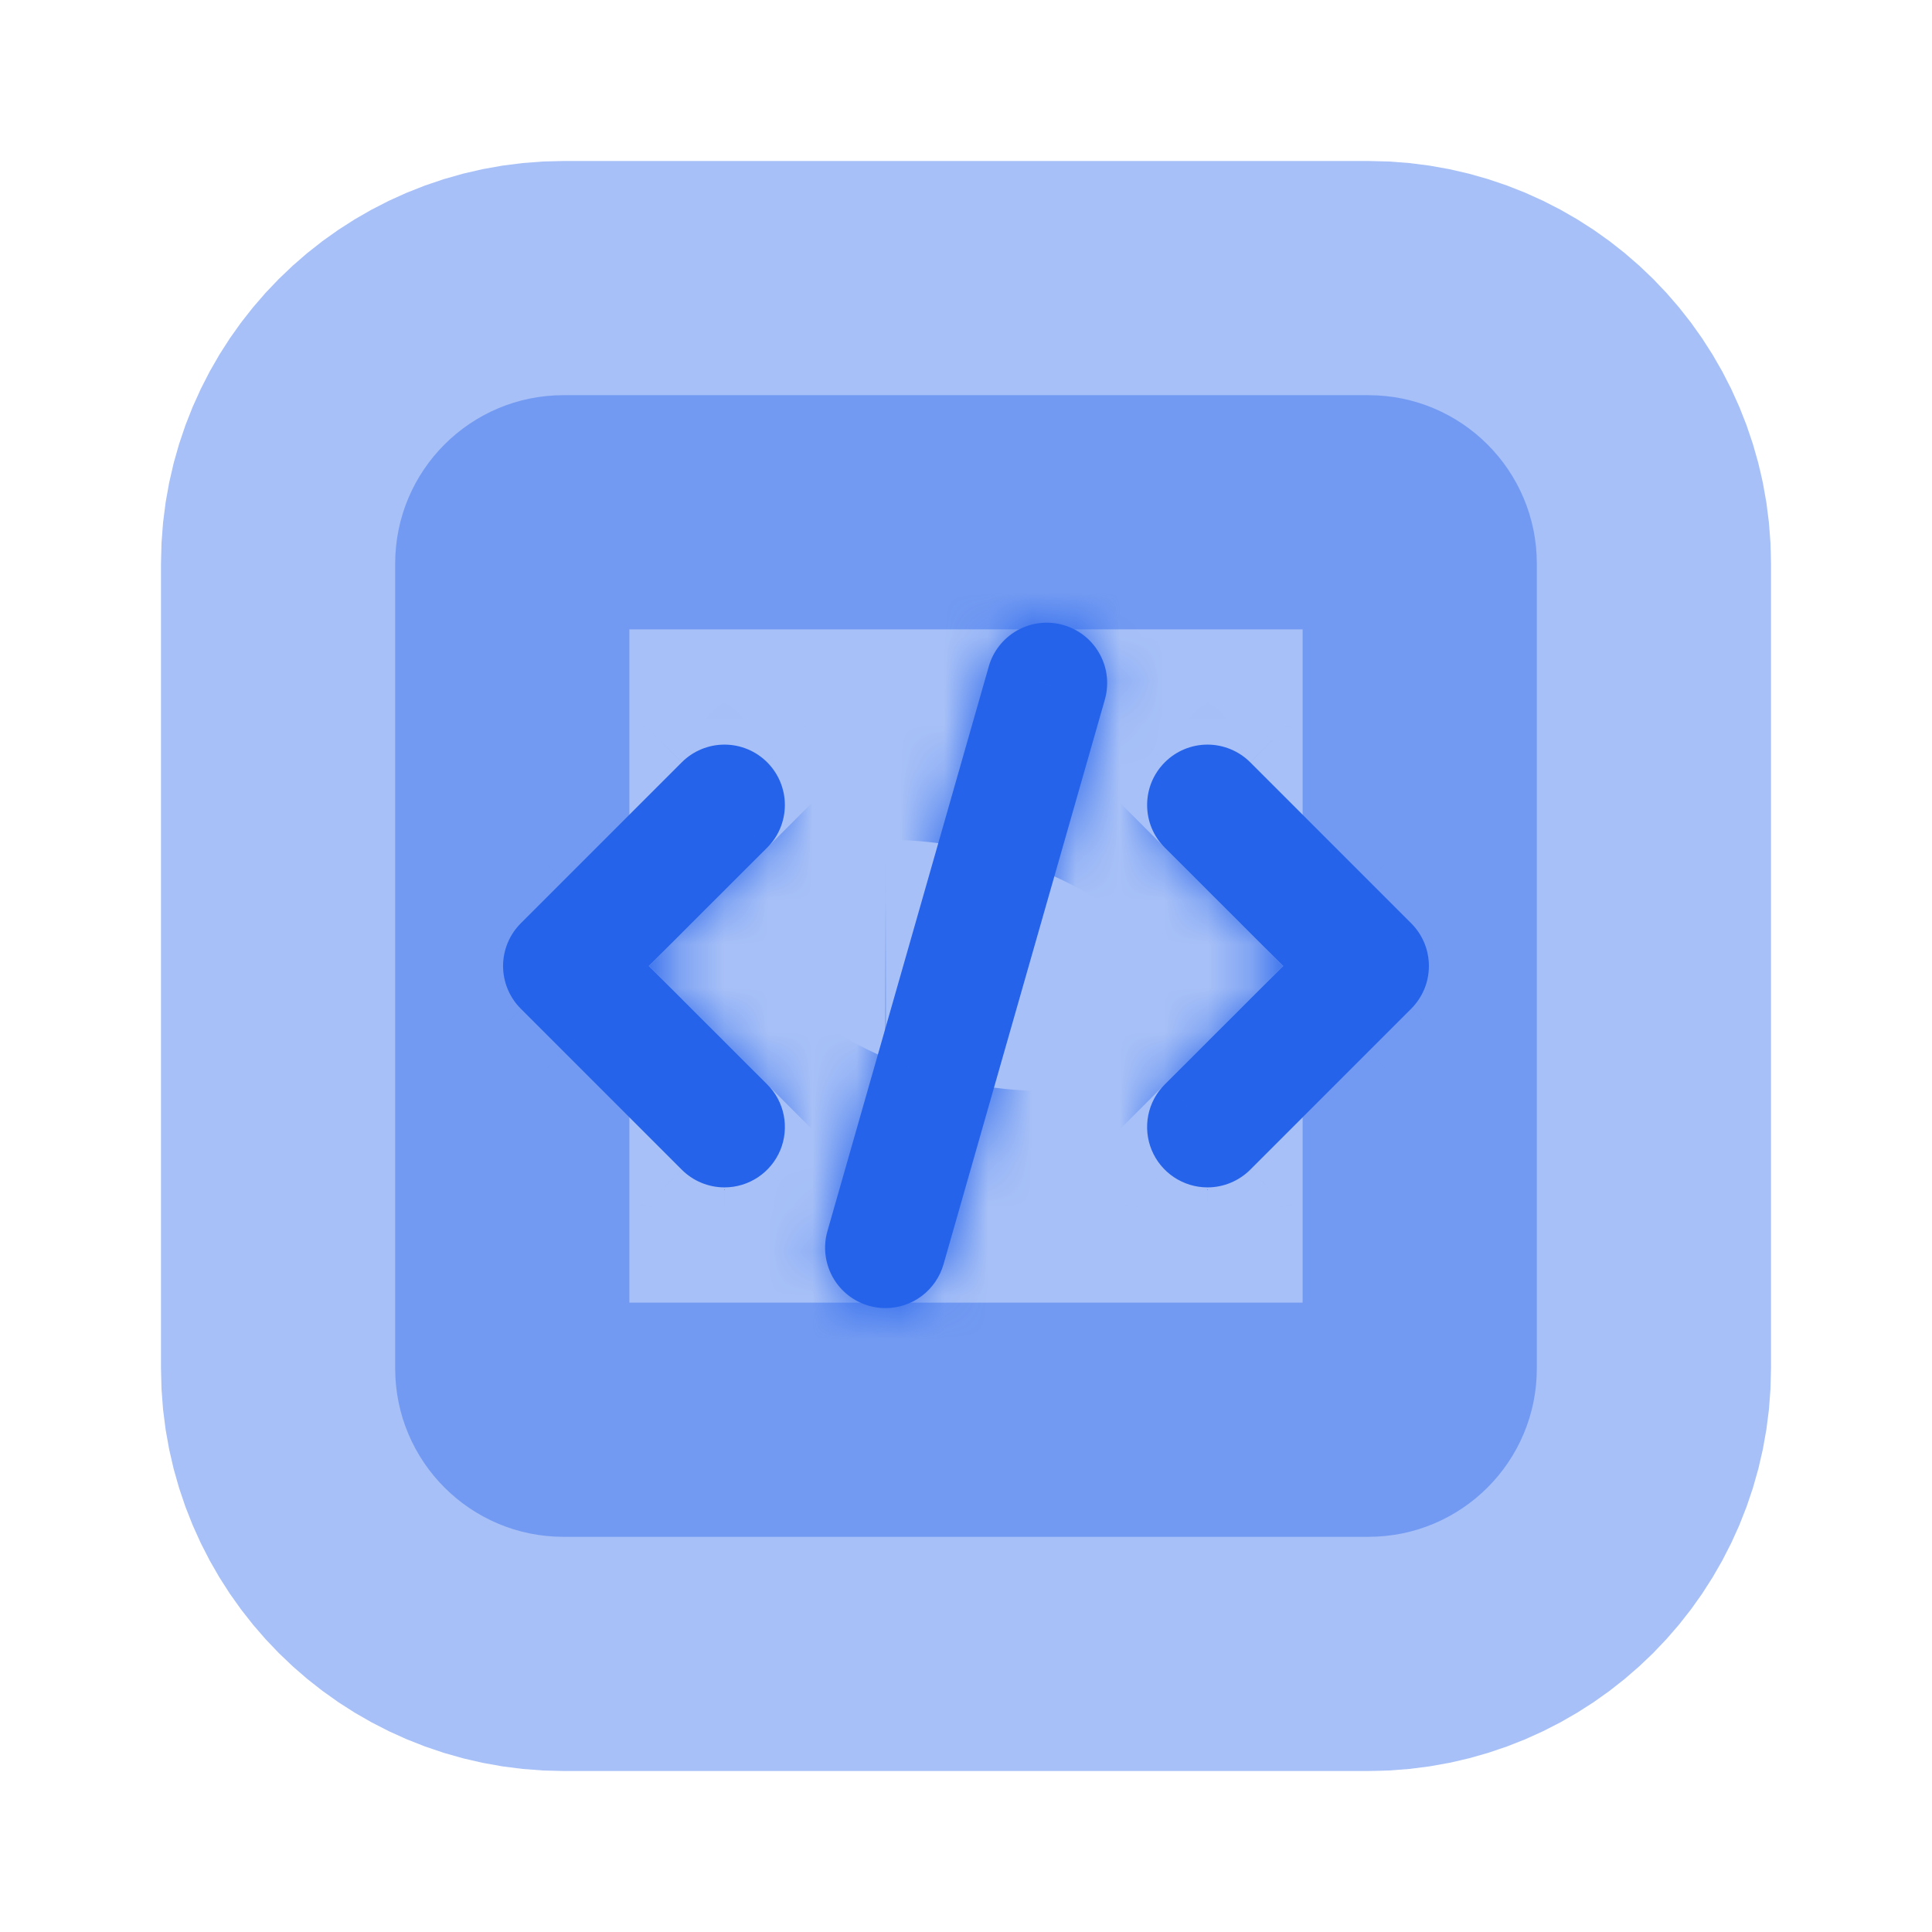 <svg width="44" height="44" viewBox="0 0 44 44" fill="none" xmlns="http://www.w3.org/2000/svg">
<path opacity="0.4" d="M12.833 9H31.166C33.284 9 35 10.717 35 12.834V31.167C35 33.284 33.284 35 31.166 35H12.833C10.716 35 9 33.284 9 31.167V12.834C9 10.717 10.716 9 12.833 9Z" fill="#2563EB" stroke="#2563EB" stroke-width="10.667"/>
<mask id="path-2-inside-1_1986_11381" fill="white">
<path d="M16.5 27.042C16.319 27.042 16.14 27.006 15.973 26.937C15.807 26.868 15.655 26.767 15.527 26.639L11.861 22.973C11.733 22.845 11.631 22.693 11.562 22.526C11.493 22.36 11.457 22.181 11.457 22C11.457 21.82 11.493 21.641 11.562 21.474C11.631 21.307 11.733 21.155 11.861 21.027L15.527 17.361C15.785 17.103 16.135 16.958 16.5 16.958C16.865 16.958 17.214 17.103 17.472 17.361C17.73 17.619 17.875 17.969 17.875 18.333C17.875 18.698 17.73 19.048 17.472 19.306L14.777 22L17.472 24.694C17.665 24.887 17.796 25.132 17.849 25.398C17.902 25.665 17.875 25.942 17.771 26.193C17.667 26.444 17.49 26.659 17.264 26.81C17.038 26.961 16.772 27.042 16.5 27.042Z"/>
</mask>
<path d="M16.5 27.042C16.319 27.042 16.14 27.006 15.973 26.937C15.807 26.868 15.655 26.767 15.527 26.639L11.861 22.973C11.733 22.845 11.631 22.693 11.562 22.526C11.493 22.36 11.457 22.181 11.457 22C11.457 21.82 11.493 21.641 11.562 21.474C11.631 21.307 11.733 21.155 11.861 21.027L15.527 17.361C15.785 17.103 16.135 16.958 16.5 16.958C16.865 16.958 17.214 17.103 17.472 17.361C17.73 17.619 17.875 17.969 17.875 18.333C17.875 18.698 17.73 19.048 17.472 19.306L14.777 22L17.472 24.694C17.665 24.887 17.796 25.132 17.849 25.398C17.902 25.665 17.875 25.942 17.771 26.193C17.667 26.444 17.49 26.659 17.264 26.81C17.038 26.961 16.772 27.042 16.5 27.042Z" fill="#2563EB"/>
<path d="M16.5 27.042L16.505 16.375L16.495 16.375L16.5 27.042ZM15.527 26.639L7.985 34.182L7.987 34.184L15.527 26.639ZM11.861 22.973L19.403 15.43L19.401 15.428L11.861 22.973ZM11.861 21.027L19.401 28.572L19.403 28.57L11.861 21.027ZM15.527 17.361L7.985 9.818L7.985 9.818L15.527 17.361ZM16.5 16.958V27.625V16.958ZM17.875 18.333L28.542 18.333L17.875 18.333ZM17.472 19.306L25.014 26.85L25.015 26.849L17.472 19.306ZM14.777 22L7.236 14.456L-0.31 22L7.236 29.544L14.777 22ZM17.472 24.694L9.931 32.238L9.932 32.239L17.472 24.694ZM16.495 16.375C17.715 16.375 18.924 16.614 20.052 17.081L11.895 36.794C13.357 37.398 14.923 37.709 16.505 37.708L16.495 16.375ZM20.052 17.081C21.179 17.548 22.204 18.232 23.067 19.095L7.987 34.184C9.106 35.302 10.434 36.189 11.895 36.794L20.052 17.081ZM23.07 19.097L19.403 15.43L4.318 30.515L7.985 34.182L23.07 19.097ZM19.401 15.428C20.264 16.291 20.949 17.315 21.416 18.443L1.708 26.61C2.314 28.072 3.201 29.399 4.321 30.518L19.401 15.428ZM21.416 18.443C21.884 19.571 22.124 20.779 22.124 22H0.791C0.791 23.582 1.103 25.149 1.708 26.61L21.416 18.443ZM22.124 22C22.124 23.221 21.884 24.43 21.416 25.557L1.708 17.39C1.103 18.852 0.791 20.418 0.791 22H22.124ZM21.416 25.557C20.949 26.685 20.264 27.709 19.401 28.572L4.321 13.483C3.201 14.601 2.314 15.929 1.708 17.39L21.416 25.557ZM19.403 28.57L23.07 24.903L7.985 9.818L4.318 13.485L19.403 28.57ZM23.07 24.903C21.327 26.646 18.964 27.625 16.5 27.625L16.5 6.291C13.306 6.291 10.243 7.56 7.985 9.818L23.07 24.903ZM16.5 27.625C14.036 27.625 11.672 26.646 9.93 24.903L25.015 9.818C22.756 7.56 19.694 6.291 16.5 6.291L16.5 27.625ZM9.93 24.903C8.187 23.161 7.209 20.798 7.209 18.333L28.542 18.333C28.542 15.14 27.273 12.077 25.015 9.818L9.93 24.903ZM7.209 18.333C7.209 15.869 8.187 13.506 9.93 11.764L25.015 26.849C27.273 24.59 28.542 21.527 28.542 18.333L7.209 18.333ZM9.931 11.762L7.236 14.456L22.319 29.544L25.014 26.85L9.931 11.762ZM7.236 29.544L9.931 32.238L25.014 17.15L22.319 14.456L7.236 29.544ZM9.932 32.239C8.632 30.94 7.746 29.284 7.388 27.481L28.31 23.316C27.845 20.98 26.698 18.833 25.012 17.149L9.932 32.239ZM7.388 27.481C7.029 25.678 7.213 23.809 7.916 22.11L27.625 30.276C28.537 28.075 28.776 25.653 28.31 23.316L7.388 27.481ZM7.916 22.11C8.62 20.412 9.811 18.961 11.34 17.94L23.188 35.681C25.169 34.358 26.713 32.477 27.625 30.276L7.916 22.11ZM11.34 17.94C12.869 16.919 14.666 16.374 16.505 16.375L16.495 37.708C18.877 37.709 21.207 37.004 23.188 35.681L11.34 17.94Z" fill="#2563EB" mask="url(#path-2-inside-1_1986_11381)"/>
<mask id="path-4-inside-2_1986_11381" fill="white">
<path d="M27.5 27.042C27.228 27.042 26.962 26.961 26.736 26.81C26.51 26.659 26.333 26.444 26.229 26.193C26.125 25.942 26.098 25.665 26.151 25.398C26.204 25.132 26.335 24.887 26.528 24.694L29.223 22L26.528 19.306C26.4 19.178 26.299 19.027 26.229 18.86C26.16 18.693 26.125 18.514 26.125 18.333C26.125 18.153 26.16 17.974 26.229 17.807C26.299 17.64 26.4 17.489 26.528 17.361C26.785 17.103 27.135 16.958 27.5 16.958C27.681 16.958 27.86 16.994 28.026 17.063C28.193 17.132 28.345 17.233 28.473 17.361L32.139 21.027C32.267 21.155 32.368 21.307 32.438 21.474C32.507 21.641 32.542 21.82 32.542 22C32.542 22.181 32.507 22.36 32.438 22.526C32.368 22.693 32.267 22.845 32.139 22.973L28.473 26.639C28.345 26.767 28.193 26.868 28.026 26.937C27.86 27.006 27.681 27.042 27.5 27.042Z"/>
</mask>
<path d="M27.5 27.042C27.228 27.042 26.962 26.961 26.736 26.81C26.51 26.659 26.333 26.444 26.229 26.193C26.125 25.942 26.098 25.665 26.151 25.398C26.204 25.132 26.335 24.887 26.528 24.694L29.223 22L26.528 19.306C26.4 19.178 26.299 19.027 26.229 18.86C26.16 18.693 26.125 18.514 26.125 18.333C26.125 18.153 26.16 17.974 26.229 17.807C26.299 17.64 26.4 17.489 26.528 17.361C26.785 17.103 27.135 16.958 27.5 16.958C27.681 16.958 27.86 16.994 28.026 17.063C28.193 17.132 28.345 17.233 28.473 17.361L32.139 21.027C32.267 21.155 32.368 21.307 32.438 21.474C32.507 21.641 32.542 21.82 32.542 22C32.542 22.181 32.507 22.36 32.438 22.526C32.368 22.693 32.267 22.845 32.139 22.973L28.473 26.639C28.345 26.767 28.193 26.868 28.026 26.937C27.86 27.006 27.681 27.042 27.5 27.042Z" fill="#2563EB"/>
<path d="M27.5 27.042L27.505 16.375L27.495 16.375L27.5 27.042ZM26.528 24.694L34.068 32.239L34.069 32.238L26.528 24.694ZM29.223 22L36.764 29.544L44.31 22L36.764 14.456L29.223 22ZM26.528 19.306L18.985 26.849L18.986 26.85L26.528 19.306ZM27.5 16.958V6.291V16.958ZM28.473 17.361L20.93 24.903L28.473 17.361ZM32.139 21.027L24.597 28.57L24.599 28.572L32.139 21.027ZM32.139 22.973L24.599 15.428L24.597 15.43L32.139 22.973ZM28.473 26.639L36.013 34.184L36.015 34.182L28.473 26.639ZM27.495 16.375C29.334 16.374 31.131 16.919 32.66 17.94L20.812 35.681C22.793 37.004 25.123 37.709 27.505 37.708L27.495 16.375ZM32.66 17.94C34.188 18.961 35.38 20.412 36.084 22.11L16.375 30.276C17.287 32.477 18.831 34.358 20.812 35.681L32.66 17.94ZM36.084 22.11C36.787 23.809 36.971 25.678 36.612 27.481L15.69 23.316C15.224 25.653 15.463 28.075 16.375 30.276L36.084 22.11ZM36.612 27.481C36.254 29.284 35.368 30.94 34.068 32.239L18.988 17.149C17.302 18.833 16.155 20.98 15.69 23.316L36.612 27.481ZM34.069 32.238L36.764 29.544L21.681 14.456L18.986 17.15L34.069 32.238ZM36.764 14.456L34.069 11.762L18.986 26.85L21.681 29.544L36.764 14.456ZM34.07 11.764C34.933 12.626 35.617 13.651 36.084 14.778L16.375 22.942C16.98 24.403 17.867 25.73 18.985 26.849L34.07 11.764ZM36.084 14.778C36.551 15.905 36.791 17.113 36.791 18.333H15.458C15.458 19.915 15.77 21.481 16.375 22.942L36.084 14.778ZM36.791 18.333C36.791 19.554 36.551 20.762 36.084 21.889L16.375 13.725C15.77 15.186 15.458 16.752 15.458 18.333H36.791ZM36.084 21.889C35.617 23.016 34.933 24.041 34.07 24.903L18.985 9.818C17.867 10.937 16.98 12.264 16.375 13.725L36.084 21.889ZM34.07 24.903C32.328 26.646 29.964 27.625 27.5 27.625V6.291C24.306 6.291 21.243 7.56 18.985 9.818L34.07 24.903ZM27.5 27.625C26.28 27.625 25.072 27.384 23.945 26.917L32.108 7.208C30.648 6.603 29.081 6.291 27.5 6.291V27.625ZM23.945 26.917C22.817 26.451 21.793 25.766 20.93 24.903L36.015 9.818C34.897 8.7 33.569 7.813 32.108 7.208L23.945 26.917ZM20.93 24.903L24.597 28.57L39.682 13.485L36.015 9.818L20.93 24.903ZM24.599 28.572C23.736 27.709 23.051 26.685 22.584 25.557L42.292 17.39C41.686 15.929 40.798 14.601 39.679 13.483L24.599 28.572ZM22.584 25.557C22.116 24.43 21.876 23.221 21.876 22H43.209C43.209 20.418 42.897 18.852 42.292 17.39L22.584 25.557ZM21.876 22C21.876 20.779 22.116 19.571 22.584 18.443L42.292 26.61C42.897 25.149 43.209 23.582 43.209 22H21.876ZM22.584 18.443C23.051 17.315 23.736 16.291 24.599 15.428L39.679 30.518C40.798 29.399 41.686 28.071 42.292 26.61L22.584 18.443ZM24.597 15.43L20.93 19.097L36.015 34.182L39.682 30.515L24.597 15.43ZM20.933 19.095C21.796 18.232 22.821 17.548 23.948 17.081L32.105 36.794C33.566 36.189 34.894 35.302 36.013 34.184L20.933 19.095ZM23.948 17.081C25.076 16.614 26.285 16.375 27.505 16.375L27.495 37.708C29.077 37.709 30.643 37.398 32.105 36.794L23.948 17.081Z" fill="#2563EB" mask="url(#path-4-inside-2_1986_11381)"/>
<mask id="path-6-inside-3_1986_11381" fill="white">
<path d="M20.167 29.791C20.039 29.791 19.911 29.773 19.788 29.738C19.438 29.638 19.141 29.403 18.964 29.084C18.787 28.765 18.744 28.389 18.844 28.039L22.511 15.205C22.557 15.028 22.639 14.863 22.75 14.718C22.862 14.573 23.001 14.452 23.16 14.361C23.319 14.271 23.494 14.213 23.676 14.191C23.858 14.17 24.042 14.184 24.218 14.235C24.393 14.285 24.558 14.37 24.7 14.484C24.843 14.598 24.961 14.74 25.048 14.901C25.136 15.062 25.19 15.238 25.208 15.42C25.226 15.602 25.208 15.786 25.154 15.961L21.488 28.794C21.405 29.081 21.232 29.334 20.994 29.514C20.756 29.694 20.465 29.791 20.167 29.791Z"/>
</mask>
<path d="M20.167 29.791C20.039 29.791 19.911 29.773 19.788 29.738C19.438 29.638 19.141 29.403 18.964 29.084C18.787 28.765 18.744 28.389 18.844 28.039L22.511 15.205C22.557 15.028 22.639 14.863 22.75 14.718C22.862 14.573 23.001 14.452 23.16 14.361C23.319 14.271 23.494 14.213 23.676 14.191C23.858 14.17 24.042 14.184 24.218 14.235C24.393 14.285 24.558 14.37 24.7 14.484C24.843 14.598 24.961 14.74 25.048 14.901C25.136 15.062 25.19 15.238 25.208 15.42C25.226 15.602 25.208 15.786 25.154 15.961L21.488 28.794C21.405 29.081 21.232 29.334 20.994 29.514C20.756 29.694 20.465 29.791 20.167 29.791Z" fill="#2563EB"/>
<path d="M19.788 29.738L16.856 39.994L16.864 39.996L19.788 29.738ZM18.844 28.039L8.588 25.108L8.587 25.11L18.844 28.039ZM22.511 15.205L32.767 18.136L32.796 18.034L32.823 17.931L22.511 15.205ZM22.75 14.718L14.298 8.211L22.75 14.718ZM25.154 15.961L14.958 12.827L14.927 12.928L14.898 13.03L25.154 15.961ZM21.488 28.794L11.231 25.864L11.231 25.864L21.488 28.794ZM20.181 19.125C21.037 19.126 21.889 19.245 22.712 19.48L16.864 39.996C17.933 40.301 19.04 40.456 20.152 40.458L20.181 19.125ZM22.72 19.483C25.089 20.16 27.092 21.75 28.288 23.904L9.64 34.264C11.19 37.055 13.786 39.116 16.856 39.994L22.72 19.483ZM28.288 23.904C29.485 26.057 29.777 28.598 29.101 30.967L8.587 25.11C7.71 28.18 8.089 31.473 9.64 34.264L28.288 23.904ZM29.1 30.969L32.767 18.136L12.254 12.275L8.588 25.108L29.1 30.969ZM32.823 17.931C32.507 19.126 31.956 20.245 31.203 21.225L14.298 8.211C13.321 9.48 12.607 10.931 12.198 12.48L32.823 17.931ZM31.203 21.225C30.449 22.204 29.507 23.023 28.433 23.634L17.887 5.089C16.495 5.881 15.275 6.942 14.298 8.211L31.203 21.225ZM28.433 23.634C27.359 24.245 26.173 24.635 24.947 24.782L22.406 3.601C20.816 3.791 19.28 4.297 17.887 5.089L28.433 23.634ZM24.947 24.782C23.72 24.929 22.476 24.83 21.287 24.491L27.148 3.978C25.608 3.538 23.996 3.41 22.406 3.601L24.947 24.782ZM21.287 24.491C20.099 24.151 18.99 23.578 18.026 22.805L31.374 6.163C30.125 5.161 28.688 4.418 27.148 3.978L21.287 24.491ZM18.026 22.805C17.062 22.032 16.262 21.074 15.673 19.988L34.424 9.814C33.66 8.406 32.623 7.165 31.374 6.163L18.026 22.805ZM15.673 19.988C15.084 18.902 14.717 17.709 14.594 16.479L35.822 14.361C35.663 12.767 35.188 11.221 34.424 9.814L15.673 19.988ZM14.594 16.479C14.471 15.25 14.595 14.008 14.958 12.827L35.35 19.095C35.821 17.564 35.981 15.954 35.822 14.361L14.594 16.479ZM14.898 13.03L11.231 25.864L31.744 31.724L35.41 18.891L14.898 13.03ZM11.231 25.864C11.785 23.924 12.956 22.217 14.566 21.001L27.421 38.026C29.508 36.451 31.026 34.238 31.744 31.724L11.231 25.864ZM14.566 21.001C16.177 19.785 18.139 19.126 20.157 19.125L20.176 40.458C22.791 40.456 25.334 39.602 27.421 38.026L14.566 21.001Z" fill="#2563EB" mask="url(#path-6-inside-3_1986_11381)"/>
</svg>
